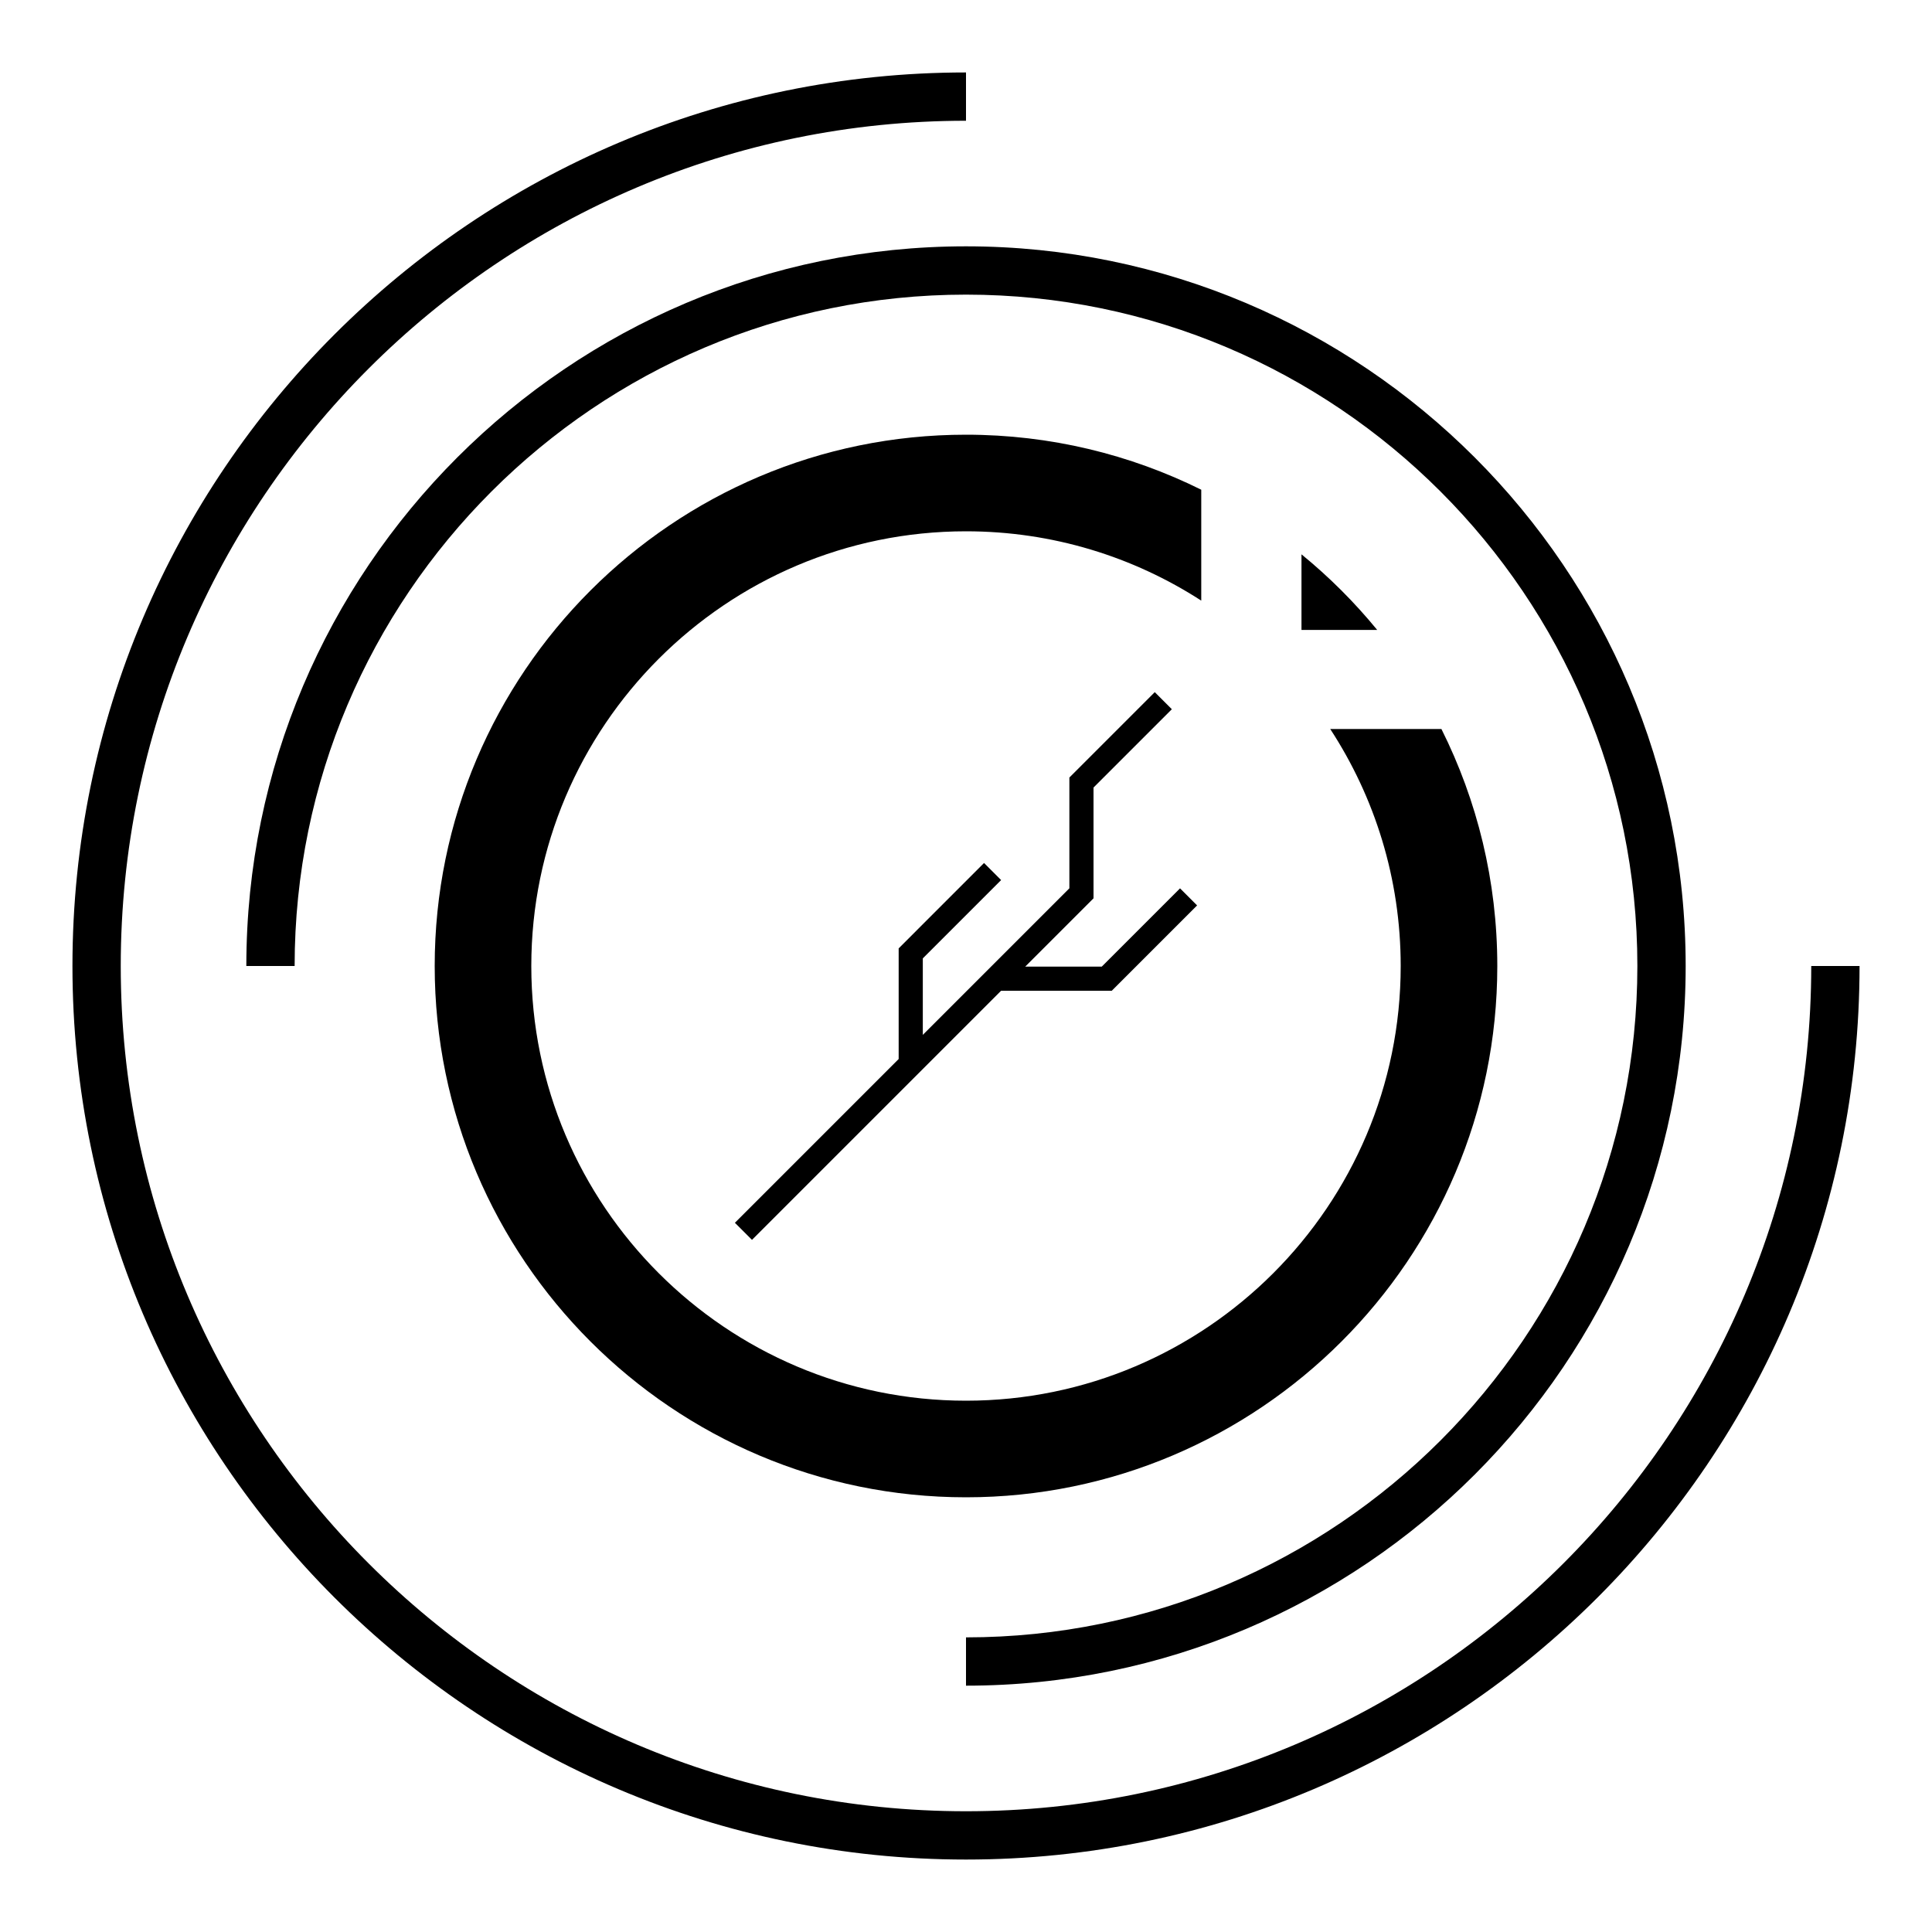 <?xml version="1.0" encoding="utf-8"?>
<!-- Generator: Adobe Illustrator 16.0.0, SVG Export Plug-In . SVG Version: 6.00 Build 0)  -->
<!DOCTYPE svg PUBLIC "-//W3C//DTD SVG 1.1//EN" "http://www.w3.org/Graphics/SVG/1.1/DTD/svg11.dtd">
<svg version="1.1" id="Layer_1" xmlns="http://www.w3.org/2000/svg" xmlns:xlink="http://www.w3.org/1999/xlink" x="0px" y="0px"
	 width="400px" height="400px" viewBox="0 0 400 400" enable-background="new 0 0 400 400" xml:space="preserve">
<path d="M380,200h-5c0,96.495-78.505,175-175,175c-96.496,0-175-78.505-175-175S103.505,25,200,25v-5v-5C97.991,15,15,97.991,15,200
	c0,102.01,82.991,185,185,185c102.009,0,185-82.99,185-185H380z">
	<animateTransform
                    attributeName="transform"
                    type="rotate"
                    from="360 200 200"
                    to="0 200 200"
                    dur="1s"
                    repeatCount="indefinite"/>
        </path>
<path d="M56,200h5c0-76.645,62.354-139,139-139s139,62.355,139,139s-62.355,139-139,139v5v5c82.159,0,149-66.842,149-149
	c0-82.159-66.841-149-149-149c-82.159,0-149,66.841-149,149H56z">
	<animateTransform
                    attributeName="transform"
                    type="rotate"
                    from="0 200 200"
                    to="360 200 200"
                    dur="1s"
                    repeatCount="indefinite"/>
        </path>
<g>
	<polygon points="244.313,183.923 228.107,200.128 212.26,200.128 226.398,185.99 226.383,185.974 226.403,185.974 226.402,163.05 
		242.616,146.836 239.081,143.3 221.408,160.974 221.403,160.974 221.403,183.914 205.189,200.128 205.178,200.128 205.178,200.139 
		191.058,214.26 191.058,198.423 207.271,182.21 203.736,178.674 186.063,196.348 186.059,196.348 186.059,219.258 152.152,253.165 
		152.153,253.165 152.152,253.165 155.688,256.7 155.688,256.7 155.688,256.7 191.041,221.348 191.058,221.348 191.058,221.33 
		207.26,205.129 230.162,205.129 230.17,205.137 247.848,187.458 	"/>
	<g>
		<path d="M298.428,150.928h-23.021C284.63,165.052,290,181.91,290,200c0,49.625-40.374,90-90,90s-90-40.374-90-90
			c0-49.626,40.374-90,90-90c17.934,0,34.658,5.275,48.706,14.352v-22.961C234.016,94.105,217.479,90,200,90
			c-60.654,0-110,49.346-110,110c0,60.654,49.346,110,110,110s110-49.346,110-110C310,182.376,305.826,165.71,298.428,150.928z"/>
		<path d="M269.458,114.77v15.65h15.674C280.443,124.695,275.19,119.45,269.458,114.77z"/>

	</g>
</g>
</svg>
